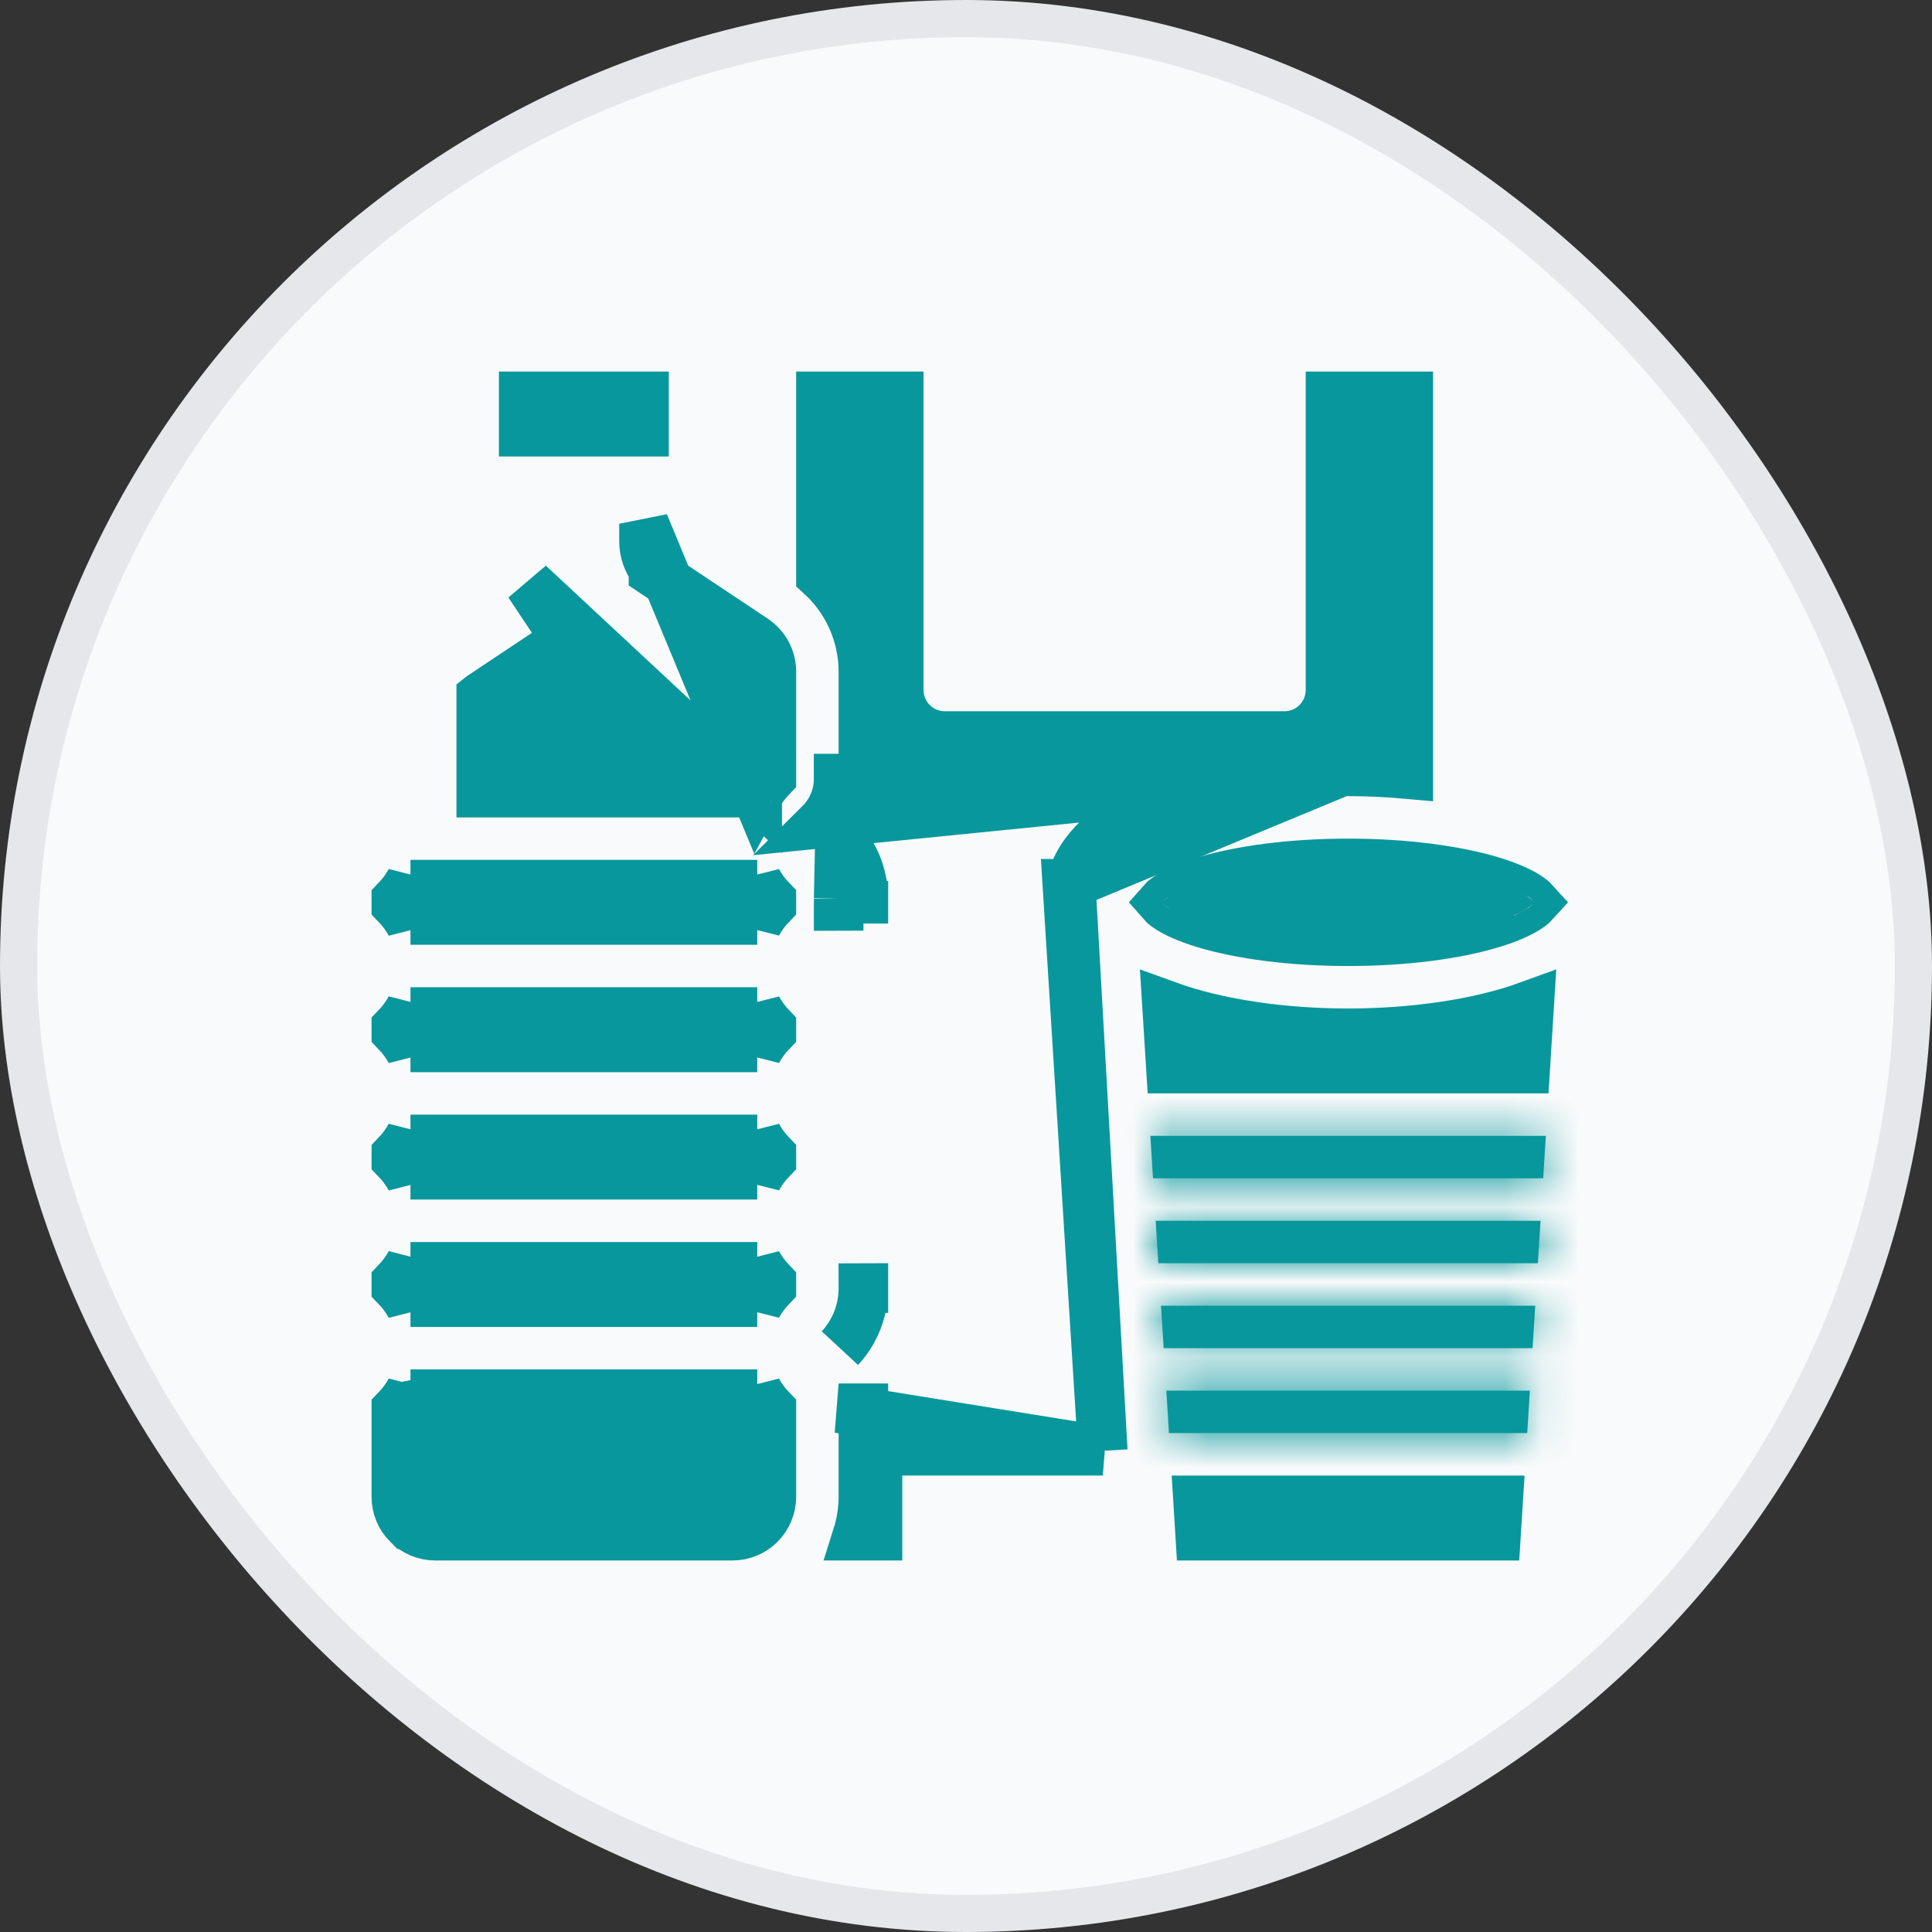 <svg width="52" height="52" viewBox="0 0 52 52" fill="none" xmlns="http://www.w3.org/2000/svg">
<rect x="0" y="0" width="52" height="52" fill="#333333" stroke="none"/>
<rect x="0.5" y="0.5" width="51" height="51" rx="25.5" fill="#F9FAFB"/>
<rect x="0.5" y="0.5" width="51" height="51" rx="25.5" stroke="#E5E7EB"/>
<path d="M36.113 20.762L36.286 20.762C36.827 20.762 37.367 20.787 37.905 20.836V10.667H35.81V18.572C35.81 18.9 35.679 19.215 35.447 19.447L35.447 19.447C35.215 19.68 34.9 19.81 34.572 19.81H25.429C25.1 19.81 24.785 19.68 24.553 19.447L24.553 19.447C24.321 19.215 24.191 18.9 24.191 18.572V10.667H22.095V15.489C22.82 16.151 23.238 17.09 23.238 18.081L23.238 18.081V20.955V20.955H22.572C22.573 21.41 22.392 21.847 22.069 22.168L36.113 20.762ZM36.113 20.762L36.111 20.763C34.411 20.779 32.686 21.031 31.347 21.529C30.656 21.787 30.028 22.125 29.563 22.564C29.207 22.9 28.934 23.309 28.82 23.787M36.113 20.762L28.82 23.787M23.238 24.189C23.239 23.588 23.013 23.011 22.606 22.572L22.572 24.189M23.238 24.189C23.238 24.189 23.238 24.19 23.238 24.19L22.572 24.189M23.238 24.189V24.189H22.572M23.238 24.189V24.383C23.238 24.383 23.238 24.383 23.238 24.382L22.572 24.384V24.189M28.82 23.787H28.726L28.77 24.495L29.682 39.048M28.82 23.787L29.682 39.048M29.682 39.048H24.286H23.619V39.715V40.858V41.334H23.075C23.181 40.998 23.237 40.646 23.238 40.289V40.286V37.904V37.903H22.572L29.682 39.048ZM22.606 36.286C23.013 35.847 23.239 35.27 23.238 34.669M23.238 34.669V34.67H22.572L23.238 34.668C23.238 34.668 23.238 34.669 23.238 34.669Z" fill="#08979C" stroke="#08979C" stroke-width="1.333"/>
<path d="M20.381 21.435C20.483 21.247 20.611 21.073 20.762 20.916V18.081V18.079C20.763 17.729 20.588 17.402 20.296 17.208L20.295 17.207L17.884 15.6L17.588 15.402V15.322C17.426 15.11 17.334 14.848 17.333 14.575L17.333 14.572L17.333 14.096L20.381 21.435ZM20.381 21.435V21.334H19.714H12.952V20.858V18.744L12.957 18.74L13.512 18.37L13.512 18.37L13.839 18.152L14.687 17.587L15.242 17.217L14.872 16.663L14.237 15.712L20.381 21.435ZM10.667 24.228C10.818 24.071 10.945 23.897 11.048 23.709V23.81H11.714H19.714H20.381V23.708C20.483 23.896 20.611 24.071 20.762 24.227V24.345C20.611 24.501 20.483 24.676 20.381 24.864V24.762H19.714H11.714H11.048V24.864C10.945 24.677 10.818 24.502 10.667 24.346V24.228ZM20.381 27.238V27.137C20.483 27.325 20.611 27.499 20.762 27.656V27.773C20.611 27.93 20.483 28.105 20.381 28.293V28.191H19.714H11.714H11.048V28.293C10.945 28.105 10.818 27.93 10.667 27.774V27.656C10.818 27.5 10.945 27.325 11.048 27.137V27.238H11.714H19.714H20.381ZM20.381 30.667V30.565C20.483 30.753 20.611 30.928 20.762 31.084V31.202C20.611 31.358 20.483 31.533 20.381 31.721V31.619H19.714H11.714H11.048V31.722C10.945 31.534 10.818 31.359 10.667 31.203V31.085C10.818 30.928 10.945 30.754 11.048 30.566V30.667H11.714H19.714H20.381ZM20.381 34.096V33.994C20.483 34.182 20.611 34.356 20.762 34.513V34.63C20.611 34.787 20.483 34.962 20.381 35.15V35.048H19.714H11.714H11.048V35.15C10.945 34.962 10.818 34.787 10.667 34.631V34.513C10.818 34.357 10.945 34.182 11.048 33.994V34.096H11.714H19.714H20.381ZM20.381 37.524V37.422C20.483 37.61 20.611 37.785 20.762 37.941V40.286C20.762 40.564 20.651 40.83 20.455 41.027L20.455 41.027C20.259 41.223 19.992 41.334 19.714 41.334H11.714C11.436 41.334 11.17 41.223 10.974 41.027L10.973 41.027C10.777 40.831 10.667 40.564 10.667 40.286V37.942C10.818 37.786 10.945 37.611 11.048 37.423V37.524H11.714H19.714H20.381ZM10.667 37.9C10.667 37.901 10.667 37.902 10.667 37.903H10.652L10.667 37.9ZM10.667 34.67V34.67C10.667 34.67 10.667 34.67 10.667 34.67ZM10.667 31.242V31.241C10.667 31.241 10.667 31.241 10.667 31.242ZM10.667 27.813V27.813C10.667 27.813 10.667 27.813 10.667 27.813ZM10.667 24.385V24.384C10.667 24.384 10.667 24.384 10.667 24.385Z" fill="#08979C" stroke="#08979C" stroke-width="1.333"/>
<path d="M41.339 24.244C41.339 24.244 41.339 24.245 41.338 24.247C41.339 24.245 41.339 24.244 41.339 24.244ZM41.165 24.163C41.241 24.217 41.285 24.258 41.31 24.286C41.285 24.314 41.241 24.356 41.165 24.41C40.959 24.556 40.617 24.715 40.135 24.86C39.178 25.147 37.817 25.334 36.286 25.334C34.754 25.334 33.393 25.147 32.437 24.86C31.954 24.715 31.612 24.556 31.406 24.41C31.33 24.356 31.286 24.314 31.262 24.286C31.286 24.258 31.33 24.217 31.406 24.163C31.612 24.016 31.954 23.857 32.437 23.712C33.393 23.426 34.754 23.238 36.286 23.238C37.817 23.238 39.178 23.426 40.135 23.712C40.617 23.857 40.959 24.016 41.165 24.163ZM31.232 24.244C31.232 24.244 31.232 24.245 31.233 24.247C31.232 24.245 31.232 24.244 31.232 24.244ZM31.232 24.328C31.232 24.328 31.232 24.327 31.233 24.325C31.232 24.327 31.232 24.328 31.232 24.328ZM41.338 24.325C41.339 24.327 41.339 24.328 41.339 24.328C41.339 24.328 41.339 24.327 41.338 24.325Z" fill="#08979C" stroke="#08979C" stroke-width="1.333"/>
<path d="M17.334 11.62H14.095V10.667H17.334V11.62Z" fill="#08979C" stroke="#08979C" stroke-width="1.333"/>
<path d="M40.324 40.382L40.264 41.334H39.141H32.304L32.245 40.382H40.324Z" fill="#08979C" stroke="#08979C" stroke-width="1.333"/>
<mask id="path-7-inside-1_15_1814" fill="white">
<path d="M41.464 32.857H31.105L31.177 34H41.392L41.464 32.857Z"/>
</mask>
<path d="M41.464 32.857H31.105L31.177 34H41.392L41.464 32.857Z" fill="#08979C"/>
<path d="M41.464 32.857L42.794 32.941L42.883 31.524H41.464V32.857ZM31.105 32.857V31.524H29.686L29.775 32.941L31.105 32.857ZM31.177 34L29.846 34.083L29.924 35.334H31.177V34ZM41.392 34V35.334H42.645L42.723 34.084L41.392 34ZM41.464 31.524H31.105V34.191H41.464V31.524ZM29.775 32.941L29.846 34.083L32.508 33.917L32.436 32.774L29.775 32.941ZM31.177 35.334H41.392V32.667H31.177V35.334ZM42.723 34.084L42.794 32.941L40.133 32.774L40.062 33.917L42.723 34.084Z" fill="#08979C" mask="url(#path-7-inside-1_15_1814)"/>
<mask id="path-9-inside-2_15_1814" fill="white">
<path d="M41.607 30.572H30.962L31.034 31.715H41.535L41.607 30.572Z"/>
</mask>
<path d="M41.607 30.572H30.962L31.034 31.715H41.535L41.607 30.572Z" fill="#08979C"/>
<path d="M41.607 30.572L42.938 30.655L43.027 29.238H41.607V30.572ZM30.962 30.572V29.238H29.542L29.631 30.656L30.962 30.572ZM31.034 31.715L29.703 31.799L29.782 33.048H31.034V31.715ZM41.535 31.715V33.048H42.787L42.866 31.798L41.535 31.715ZM41.607 29.238H30.962V31.905H41.607V29.238ZM29.631 30.656L29.703 31.799L32.365 31.631L32.293 30.488L29.631 30.656ZM31.034 33.048H41.535V30.381H31.034V33.048ZM42.866 31.798L42.938 30.655L40.276 30.488L40.204 31.631L42.866 31.798Z" fill="#08979C" mask="url(#path-9-inside-2_15_1814)"/>
<path d="M36.285 27.81C37.995 27.81 39.77 27.571 41.158 27.066L41.052 28.762H31.516L31.41 27.066C32.799 27.571 34.574 27.81 36.285 27.81Z" fill="#08979C" stroke="#08979C" stroke-width="1.333"/>
<mask id="path-12-inside-3_15_1814" fill="white">
<path d="M41.177 37.429H31.392L31.463 38.572H41.105L41.177 37.429Z"/>
</mask>
<path d="M41.177 37.429H31.392L31.463 38.572H41.105L41.177 37.429Z" fill="#08979C"/>
<path d="M41.177 37.429L42.508 37.513L42.597 36.096H41.177V37.429ZM31.392 37.429V36.096H29.972L30.061 37.512L31.392 37.429ZM31.463 38.572L30.132 38.655L30.21 39.905H31.463V38.572ZM41.105 38.572V39.905H42.357L42.435 38.656L41.105 38.572ZM41.177 36.096H31.392V38.763H41.177V36.096ZM30.061 37.512L30.132 38.655L32.794 38.489L32.722 37.346L30.061 37.512ZM31.463 39.905H41.105V37.239H31.463V39.905ZM42.435 38.656L42.508 37.513L39.846 37.345L39.774 38.488L42.435 38.656Z" fill="#08979C" mask="url(#path-12-inside-3_15_1814)"/>
<mask id="path-14-inside-4_15_1814" fill="white">
<path d="M41.321 35.144H31.249L31.32 36.286H41.249L41.321 35.144Z"/>
</mask>
<path d="M41.321 35.144H31.249L31.32 36.286H41.249L41.321 35.144Z" fill="#08979C"/>
<path d="M41.321 35.144L42.651 35.227L42.74 33.81H41.321V35.144ZM31.249 35.144V33.81H29.83L29.918 35.227L31.249 35.144ZM31.32 36.286L29.99 36.37L30.068 37.62H31.32V36.286ZM41.249 36.286V37.62H42.502L42.58 36.37L41.249 36.286ZM41.321 33.81H31.249V36.477H41.321V33.81ZM29.918 35.227L29.99 36.37L32.651 36.203L32.58 35.06L29.918 35.227ZM31.32 37.62H41.249V34.953H31.32V37.62ZM42.58 36.37L42.651 35.227L39.99 35.06L39.918 36.203L42.58 36.37Z" fill="#08979C" mask="url(#path-14-inside-4_15_1814)"/>
</svg>
